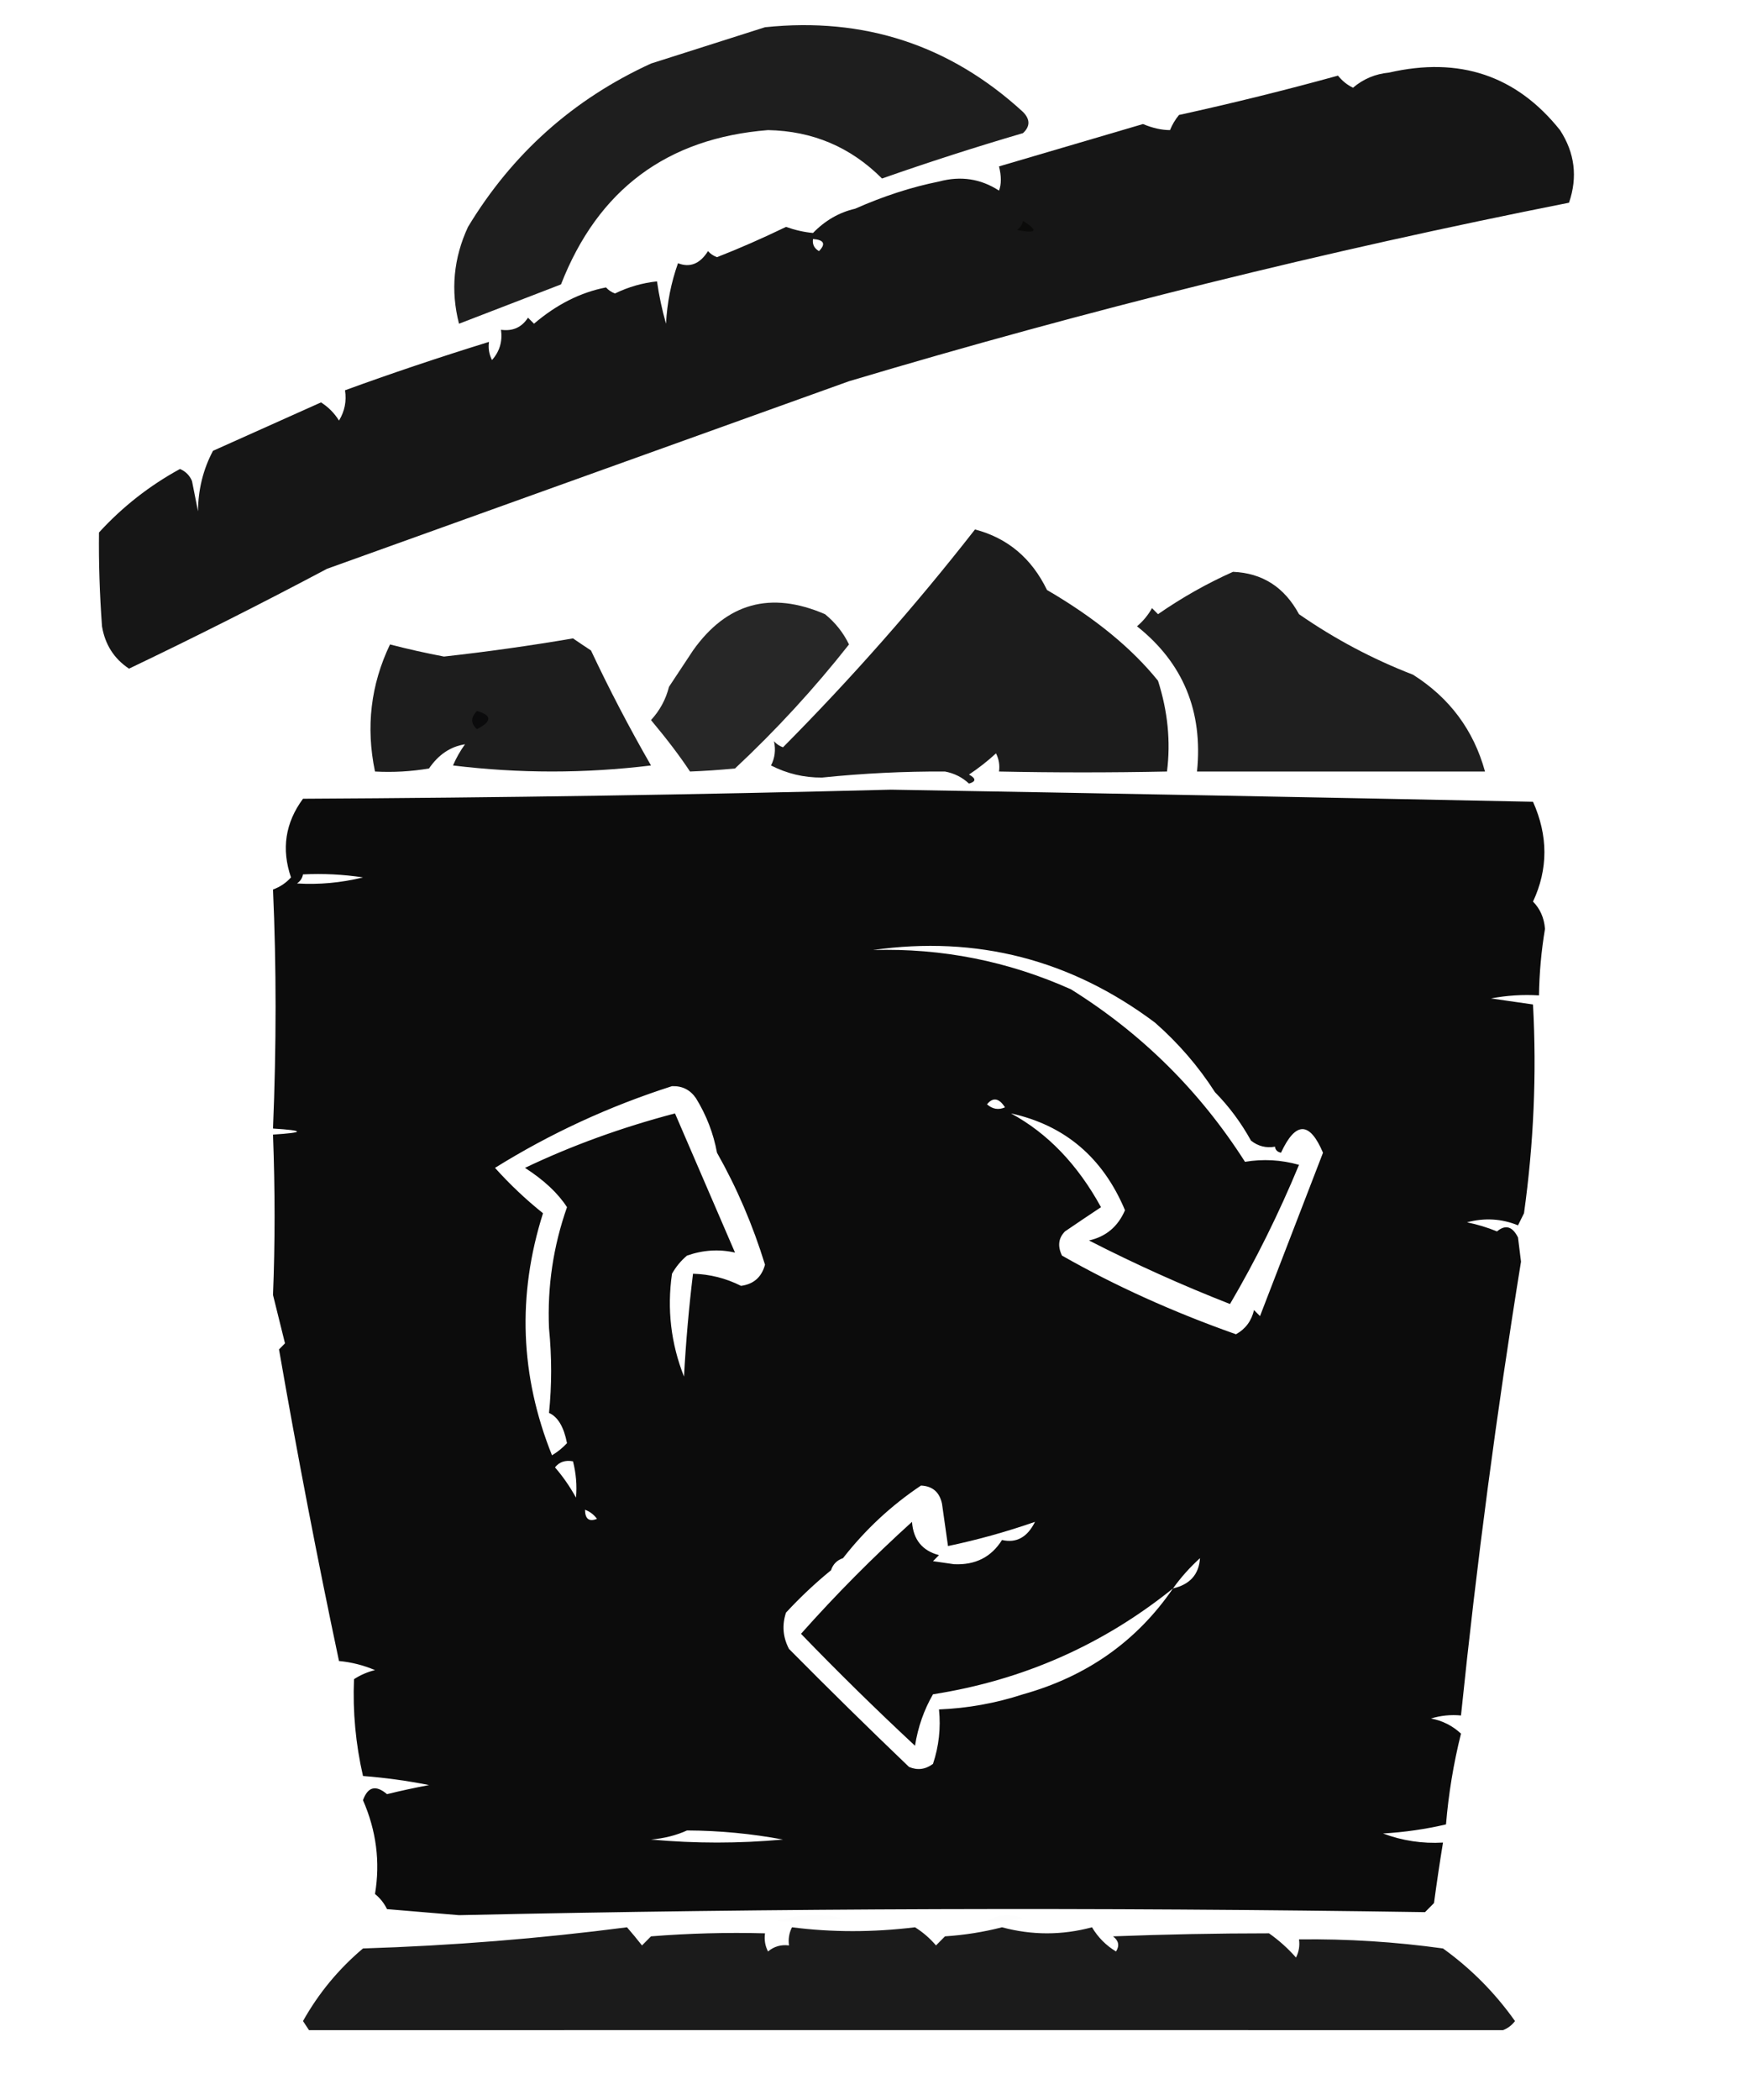 <svg width="89" height="107" viewBox="0 0 89 107" fill="none" xmlns="http://www.w3.org/2000/svg">
    <path opacity="0.881" fill-rule="evenodd" clip-rule="evenodd"
        d="M38.995 1.388C44.048 0.859 48.432 2.298 52.146 5.705C52.516 6.081 52.516 6.441 52.146 6.784C49.723 7.495 47.327 8.266 44.959 9.097C43.364 7.497 41.427 6.675 39.148 6.63C33.999 7.04 30.482 9.661 28.596 14.493C26.863 15.161 25.13 15.829 23.397 16.497C22.963 14.803 23.116 13.158 23.856 11.563C26.114 7.828 29.224 5.053 33.184 3.238C35.152 2.61 37.089 1.993 38.995 1.388Z"
        fill="currentColor" />
    <path opacity="0.912" fill-rule="evenodd" clip-rule="evenodd"
        d="M43.583 10.638C45.036 9.995 46.463 9.532 47.864 9.251C48.971 8.953 49.99 9.107 50.923 9.713C51.047 9.387 51.047 8.976 50.923 8.48C53.365 7.762 55.812 7.042 58.263 6.321C58.752 6.527 59.211 6.629 59.639 6.63C59.754 6.347 59.907 6.09 60.098 5.859C62.83 5.26 65.531 4.592 68.203 3.854C68.413 4.119 68.668 4.324 68.967 4.471C69.493 4.023 70.105 3.766 70.802 3.7C74.394 2.873 77.3 3.85 79.519 6.63C80.274 7.79 80.427 9.023 79.978 10.33C67.612 12.779 55.378 15.811 43.277 19.427C34.387 22.619 25.518 25.805 16.668 28.986C13.336 30.755 9.971 32.451 6.576 34.074C5.812 33.565 5.354 32.845 5.199 31.915C5.079 30.26 5.028 28.666 5.046 27.135C6.244 25.826 7.62 24.747 9.175 23.898C9.464 24.023 9.668 24.228 9.787 24.514C9.889 25.028 9.991 25.542 10.093 26.056C10.101 24.944 10.356 23.916 10.857 22.973C12.692 22.15 14.527 21.328 16.363 20.506C16.735 20.741 17.041 21.049 17.28 21.431C17.571 20.954 17.673 20.44 17.586 19.889C19.901 19.043 22.348 18.22 24.926 17.422C24.88 17.747 24.931 18.055 25.079 18.347C25.467 17.914 25.62 17.4 25.538 16.805C26.134 16.89 26.593 16.684 26.914 16.189C27.016 16.291 27.118 16.394 27.22 16.497C28.368 15.516 29.591 14.899 30.89 14.647C31.017 14.788 31.17 14.891 31.349 14.955C32.031 14.623 32.744 14.418 33.49 14.339C33.593 15.065 33.746 15.784 33.949 16.497C34.004 15.432 34.208 14.404 34.56 13.414C35.171 13.651 35.681 13.446 36.089 12.797C36.216 12.938 36.369 13.041 36.548 13.105C37.677 12.665 38.85 12.15 40.065 11.563C40.535 11.728 40.994 11.831 41.442 11.872C42.061 11.235 42.774 10.824 43.583 10.638ZM41.442 12.18C42.003 12.223 42.105 12.429 41.747 12.797C41.503 12.656 41.401 12.45 41.442 12.18Z"
        fill="currentColor" />
    <path opacity="0.01" fill-rule="evenodd" clip-rule="evenodd"
        d="M43.583 10.638C43.379 10.227 43.379 10.227 43.583 10.638V10.638Z" fill="currentColor" />
    <path opacity="0.83" fill-rule="evenodd" clip-rule="evenodd"
        d="M52.146 11.255C52.953 11.765 52.85 11.919 51.84 11.718C52.01 11.6 52.112 11.445 52.146 11.255Z"
        fill="#090908" />
    <path opacity="0.01" fill-rule="evenodd" clip-rule="evenodd"
        d="M22.785 17.422C23.193 17.628 23.193 17.628 22.785 17.422V17.422Z" fill="currentColor" />
    <path opacity="0.89" fill-rule="evenodd" clip-rule="evenodd"
        d="M49.699 26.981C51.359 27.416 52.583 28.444 53.369 30.065C55.796 31.479 57.682 33.02 59.028 34.69C59.527 36.25 59.679 37.792 59.486 39.316C56.601 39.374 53.746 39.374 50.923 39.316C50.968 38.991 50.917 38.683 50.77 38.391C50.339 38.787 49.88 39.147 49.394 39.47C49.759 39.671 49.759 39.826 49.394 39.932C49.05 39.61 48.642 39.405 48.17 39.316C46.086 39.305 43.996 39.408 41.9 39.624C40.981 39.63 40.115 39.424 39.301 39.007C39.498 38.627 39.549 38.216 39.454 37.774C39.58 37.915 39.733 38.018 39.912 38.082C43.404 34.563 46.667 30.863 49.699 26.981Z"
        fill="currentColor" />
    <path opacity="0.877" fill-rule="evenodd" clip-rule="evenodd"
        d="M62.85 29.14C64.347 29.201 65.469 29.92 66.215 31.298C68.033 32.56 69.97 33.588 72.026 34.382C73.893 35.563 75.116 37.207 75.696 39.316C70.802 39.316 65.909 39.316 61.016 39.316C61.328 36.25 60.309 33.783 57.957 31.915C58.27 31.652 58.524 31.343 58.722 30.99C58.824 31.093 58.926 31.196 59.028 31.298C60.247 30.453 61.521 29.733 62.85 29.14Z"
        fill="currentColor" />
    <path opacity="0.844" fill-rule="evenodd" clip-rule="evenodd"
        d="M34.101 34.999C34.501 34.394 34.909 33.778 35.325 33.148C37.044 30.722 39.287 30.105 42.053 31.298C42.577 31.723 42.985 32.237 43.277 32.84C41.508 35.086 39.571 37.193 37.466 39.161C36.641 39.24 35.877 39.291 35.172 39.316C34.67 38.552 34.007 37.678 33.184 36.694C33.634 36.206 33.94 35.641 34.101 34.999Z"
        fill="currentColor" />
    <path opacity="0.886" fill-rule="evenodd" clip-rule="evenodd"
        d="M30.125 33.148C31.059 35.132 32.078 37.085 33.184 39.007C29.82 39.418 26.455 39.418 23.091 39.007C23.256 38.622 23.46 38.263 23.703 37.928C22.963 38.043 22.351 38.454 21.868 39.161C20.956 39.315 20.038 39.366 19.115 39.316C18.642 37.052 18.897 34.893 19.88 32.84C20.78 33.074 21.698 33.279 22.632 33.457C24.836 33.213 27.027 32.904 29.208 32.532C29.519 32.745 29.825 32.951 30.125 33.148Z"
        fill="currentColor" />
    <path opacity="0.01" fill-rule="evenodd" clip-rule="evenodd"
        d="M30.125 32.84C30.533 33.046 30.533 33.046 30.125 32.84V32.84Z" fill="currentColor" />
    <path opacity="0.01" fill-rule="evenodd" clip-rule="evenodd"
        d="M35.325 33.148C35.121 32.737 35.121 32.737 35.325 33.148V33.148Z" fill="currentColor" />
    <path opacity="0.01" fill-rule="evenodd" clip-rule="evenodd"
        d="M34.101 34.999C33.897 34.587 33.897 34.587 34.101 34.999V34.999Z" fill="#000001" />
    <path opacity="0.877" fill-rule="evenodd" clip-rule="evenodd"
        d="M24.314 36.232C25.083 36.453 25.083 36.761 24.314 37.157C23.989 36.872 23.989 36.563 24.314 36.232Z"
        fill="#09090A" />
    <path opacity="0.01" fill-rule="evenodd" clip-rule="evenodd"
        d="M54.899 39.624C55.306 39.83 55.306 39.83 54.899 39.624V39.624Z" fill="#010005" />
    <path opacity="0.952" fill-rule="evenodd" clip-rule="evenodd"
        d="M45.417 40.241C56.324 40.427 67.232 40.633 78.143 40.857C78.918 42.591 78.918 44.287 78.143 45.945C78.505 46.309 78.709 46.772 78.754 47.333C78.566 48.457 78.464 49.588 78.448 50.725C77.627 50.674 76.811 50.726 76.002 50.879C76.715 50.982 77.429 51.085 78.143 51.187C78.334 54.721 78.18 58.267 77.684 61.826C77.582 62.031 77.48 62.237 77.378 62.442C76.541 62.1 75.674 62.049 74.778 62.288C75.304 62.395 75.814 62.549 76.308 62.751C76.738 62.391 77.094 62.493 77.378 63.059C77.429 63.47 77.48 63.882 77.531 64.293C76.288 71.974 75.269 79.683 74.472 87.419C73.953 87.37 73.443 87.421 72.943 87.573C73.531 87.684 74.041 87.942 74.472 88.344C74.093 89.861 73.838 91.402 73.708 92.97C72.665 93.214 71.594 93.368 70.497 93.432C71.483 93.802 72.503 93.956 73.555 93.895C73.388 94.916 73.235 95.944 73.096 96.978C72.943 97.133 72.79 97.287 72.638 97.441C55.93 97.187 39.517 97.239 23.397 97.595C22.174 97.492 20.95 97.389 19.727 97.287C19.581 96.985 19.377 96.728 19.115 96.516C19.387 94.885 19.183 93.292 18.503 91.736C18.749 91.049 19.157 90.946 19.727 91.428C20.436 91.254 21.15 91.1 21.868 90.965C20.753 90.744 19.631 90.59 18.503 90.503C18.129 88.874 17.976 87.229 18.045 85.569C18.371 85.356 18.728 85.202 19.115 85.107C18.523 84.856 17.911 84.702 17.28 84.644C16.184 79.475 15.165 74.182 14.222 68.764C14.324 68.661 14.426 68.558 14.527 68.455C14.324 67.633 14.12 66.811 13.916 65.989C14.023 63.363 14.023 60.639 13.916 57.817C15.547 57.714 15.547 57.611 13.916 57.509C14.091 53.304 14.091 49.244 13.916 45.328C14.274 45.199 14.58 44.994 14.833 44.712C14.337 43.266 14.541 41.929 15.445 40.703C25.488 40.651 35.479 40.497 45.417 40.241ZM15.445 44.558C16.47 44.507 17.489 44.558 18.503 44.712C17.387 44.986 16.265 45.089 15.139 45.02C15.309 44.902 15.411 44.748 15.445 44.558ZM61.933 55.658C62.645 56.38 63.257 57.203 63.768 58.125C64.132 58.412 64.539 58.514 64.991 58.434C65.01 58.601 65.112 58.704 65.297 58.742C66.042 57.138 66.756 57.138 67.438 58.742C66.369 61.516 65.298 64.291 64.227 67.068C64.125 66.965 64.023 66.862 63.921 66.759C63.794 67.312 63.488 67.723 63.003 67.993C59.803 66.863 56.846 65.527 54.134 63.984C53.9 63.501 53.951 63.09 54.287 62.751C54.879 62.347 55.49 61.936 56.122 61.517C54.929 59.341 53.4 57.748 51.534 56.738C54.279 57.342 56.217 58.986 57.345 61.672C56.986 62.506 56.375 63.02 55.51 63.213C57.844 64.41 60.24 65.489 62.698 66.451C64.009 64.218 65.181 61.854 66.215 59.359C65.303 59.102 64.385 59.051 63.462 59.205C61.163 55.602 58.207 52.673 54.593 50.416C51.386 48.979 48.022 48.31 44.5 48.412C49.792 47.665 54.584 48.898 58.875 52.112C60.072 53.164 61.092 54.346 61.933 55.658ZM36.548 58.742C37.558 60.526 38.374 62.428 38.995 64.447C38.824 65.081 38.416 65.441 37.772 65.526C37 65.137 36.184 64.931 35.325 64.909C35.114 66.647 34.961 68.394 34.866 70.151C34.199 68.462 33.995 66.715 34.254 64.909C34.452 64.556 34.706 64.248 35.019 63.984C35.836 63.697 36.652 63.646 37.466 63.83C36.446 61.466 35.427 59.102 34.407 56.738C31.686 57.453 29.137 58.379 26.761 59.513C27.731 60.138 28.445 60.806 28.902 61.517C28.201 63.51 27.895 65.566 27.985 67.684C28.13 69.153 28.13 70.593 27.985 72.001C28.436 72.2 28.742 72.714 28.902 73.543C28.675 73.786 28.42 73.991 28.137 74.16C26.51 70.108 26.357 65.996 27.679 61.826C26.805 61.126 25.989 60.355 25.232 59.513C28.049 57.76 31.057 56.372 34.254 55.35C34.778 55.331 35.185 55.537 35.478 55.967C36.01 56.833 36.367 57.758 36.548 58.742ZM50.311 56.275C50.616 55.901 50.922 55.953 51.228 56.429C50.899 56.574 50.593 56.523 50.311 56.275ZM28.29 74.777C28.507 74.498 28.813 74.395 29.208 74.468C29.365 75.089 29.416 75.705 29.361 76.318C29.046 75.749 28.689 75.235 28.29 74.777ZM52.758 77.552C52.368 78.338 51.807 78.647 51.076 78.477C50.528 79.351 49.712 79.762 48.629 79.71C48.272 79.659 47.915 79.608 47.558 79.556C47.66 79.454 47.762 79.35 47.864 79.248C47.012 79.024 46.553 78.458 46.488 77.552C44.492 79.359 42.606 81.26 40.83 83.257C42.712 85.206 44.649 87.107 46.641 88.961C46.793 88.007 47.099 87.134 47.558 86.34C52.138 85.623 56.216 83.824 59.792 80.944C57.948 83.632 55.399 85.431 52.146 86.34C50.751 86.795 49.323 87.052 47.864 87.111C47.961 88.058 47.859 88.983 47.558 89.886C47.171 90.172 46.763 90.224 46.335 90.04C44.259 88.053 42.22 86.048 40.218 84.027C39.906 83.432 39.855 82.815 40.065 82.177C40.79 81.394 41.555 80.675 42.359 80.019C42.461 79.71 42.665 79.505 42.971 79.402C44.107 77.948 45.432 76.714 46.947 75.702C47.535 75.73 47.892 76.038 48.017 76.627C48.119 77.346 48.221 78.066 48.323 78.785C49.821 78.471 51.3 78.059 52.758 77.552ZM29.82 76.935C30.061 77.022 30.265 77.177 30.431 77.398C30.029 77.561 29.825 77.406 29.82 76.935ZM59.792 80.944C60.188 80.39 60.646 79.876 61.168 79.402C61.114 80.23 60.656 80.744 59.792 80.944ZM35.019 93.278C36.663 93.285 38.294 93.439 39.912 93.741C37.67 93.946 35.427 93.946 33.184 93.741C33.859 93.682 34.471 93.528 35.019 93.278Z"
        fill="currentColor" />
    <path opacity="0.01" fill-rule="evenodd" clip-rule="evenodd"
        d="M37.772 97.595C38.179 97.801 38.179 97.801 37.772 97.595V97.595Z" fill="#070108" />
    <path opacity="0.01" fill-rule="evenodd" clip-rule="evenodd"
        d="M39.606 97.903C40.67 97.551 41.791 97.499 42.971 97.749C41.854 97.903 40.733 97.954 39.606 97.903Z"
        fill="#050007" />
    <path opacity="0.01" fill-rule="evenodd" clip-rule="evenodd"
        d="M50.311 97.903C50.858 97.558 51.469 97.506 52.146 97.749C51.543 97.902 50.931 97.953 50.311 97.903Z"
        fill="#000003" />
    <path opacity="0.01" fill-rule="evenodd" clip-rule="evenodd"
        d="M54.593 97.595C55.001 97.801 55.001 97.801 54.593 97.595V97.595Z" fill="currentColor" />
    <path opacity="0.891" fill-rule="evenodd" clip-rule="evenodd"
        d="M31.96 98.212C32.21 98.498 32.465 98.807 32.725 99.137C32.878 98.983 33.031 98.829 33.184 98.674C35.118 98.52 37.055 98.469 38.995 98.52C38.949 98.845 39 99.153 39.148 99.445C39.457 99.187 39.814 99.085 40.218 99.137C40.173 98.812 40.223 98.504 40.371 98.212C42.406 98.473 44.496 98.473 46.641 98.212C47.043 98.463 47.4 98.771 47.711 99.137C47.864 98.983 48.017 98.829 48.17 98.674C49.166 98.609 50.135 98.455 51.076 98.212C52.605 98.623 54.134 98.623 55.663 98.212C55.969 98.726 56.377 99.137 56.887 99.445C57.075 99.153 57.025 98.896 56.734 98.674C59.408 98.572 62.058 98.52 64.686 98.52C65.19 98.874 65.649 99.285 66.062 99.754C66.21 99.461 66.26 99.153 66.215 98.829C68.672 98.798 71.119 98.953 73.555 99.291C74.982 100.319 76.206 101.552 77.225 102.991C77.064 103.205 76.861 103.359 76.613 103.454C56.374 103.449 36.087 103.449 15.751 103.454C15.649 103.3 15.547 103.146 15.445 102.991C16.239 101.574 17.259 100.34 18.503 99.291C23.022 99.149 27.508 98.79 31.96 98.212Z"
        fill="currentColor" />
</svg>